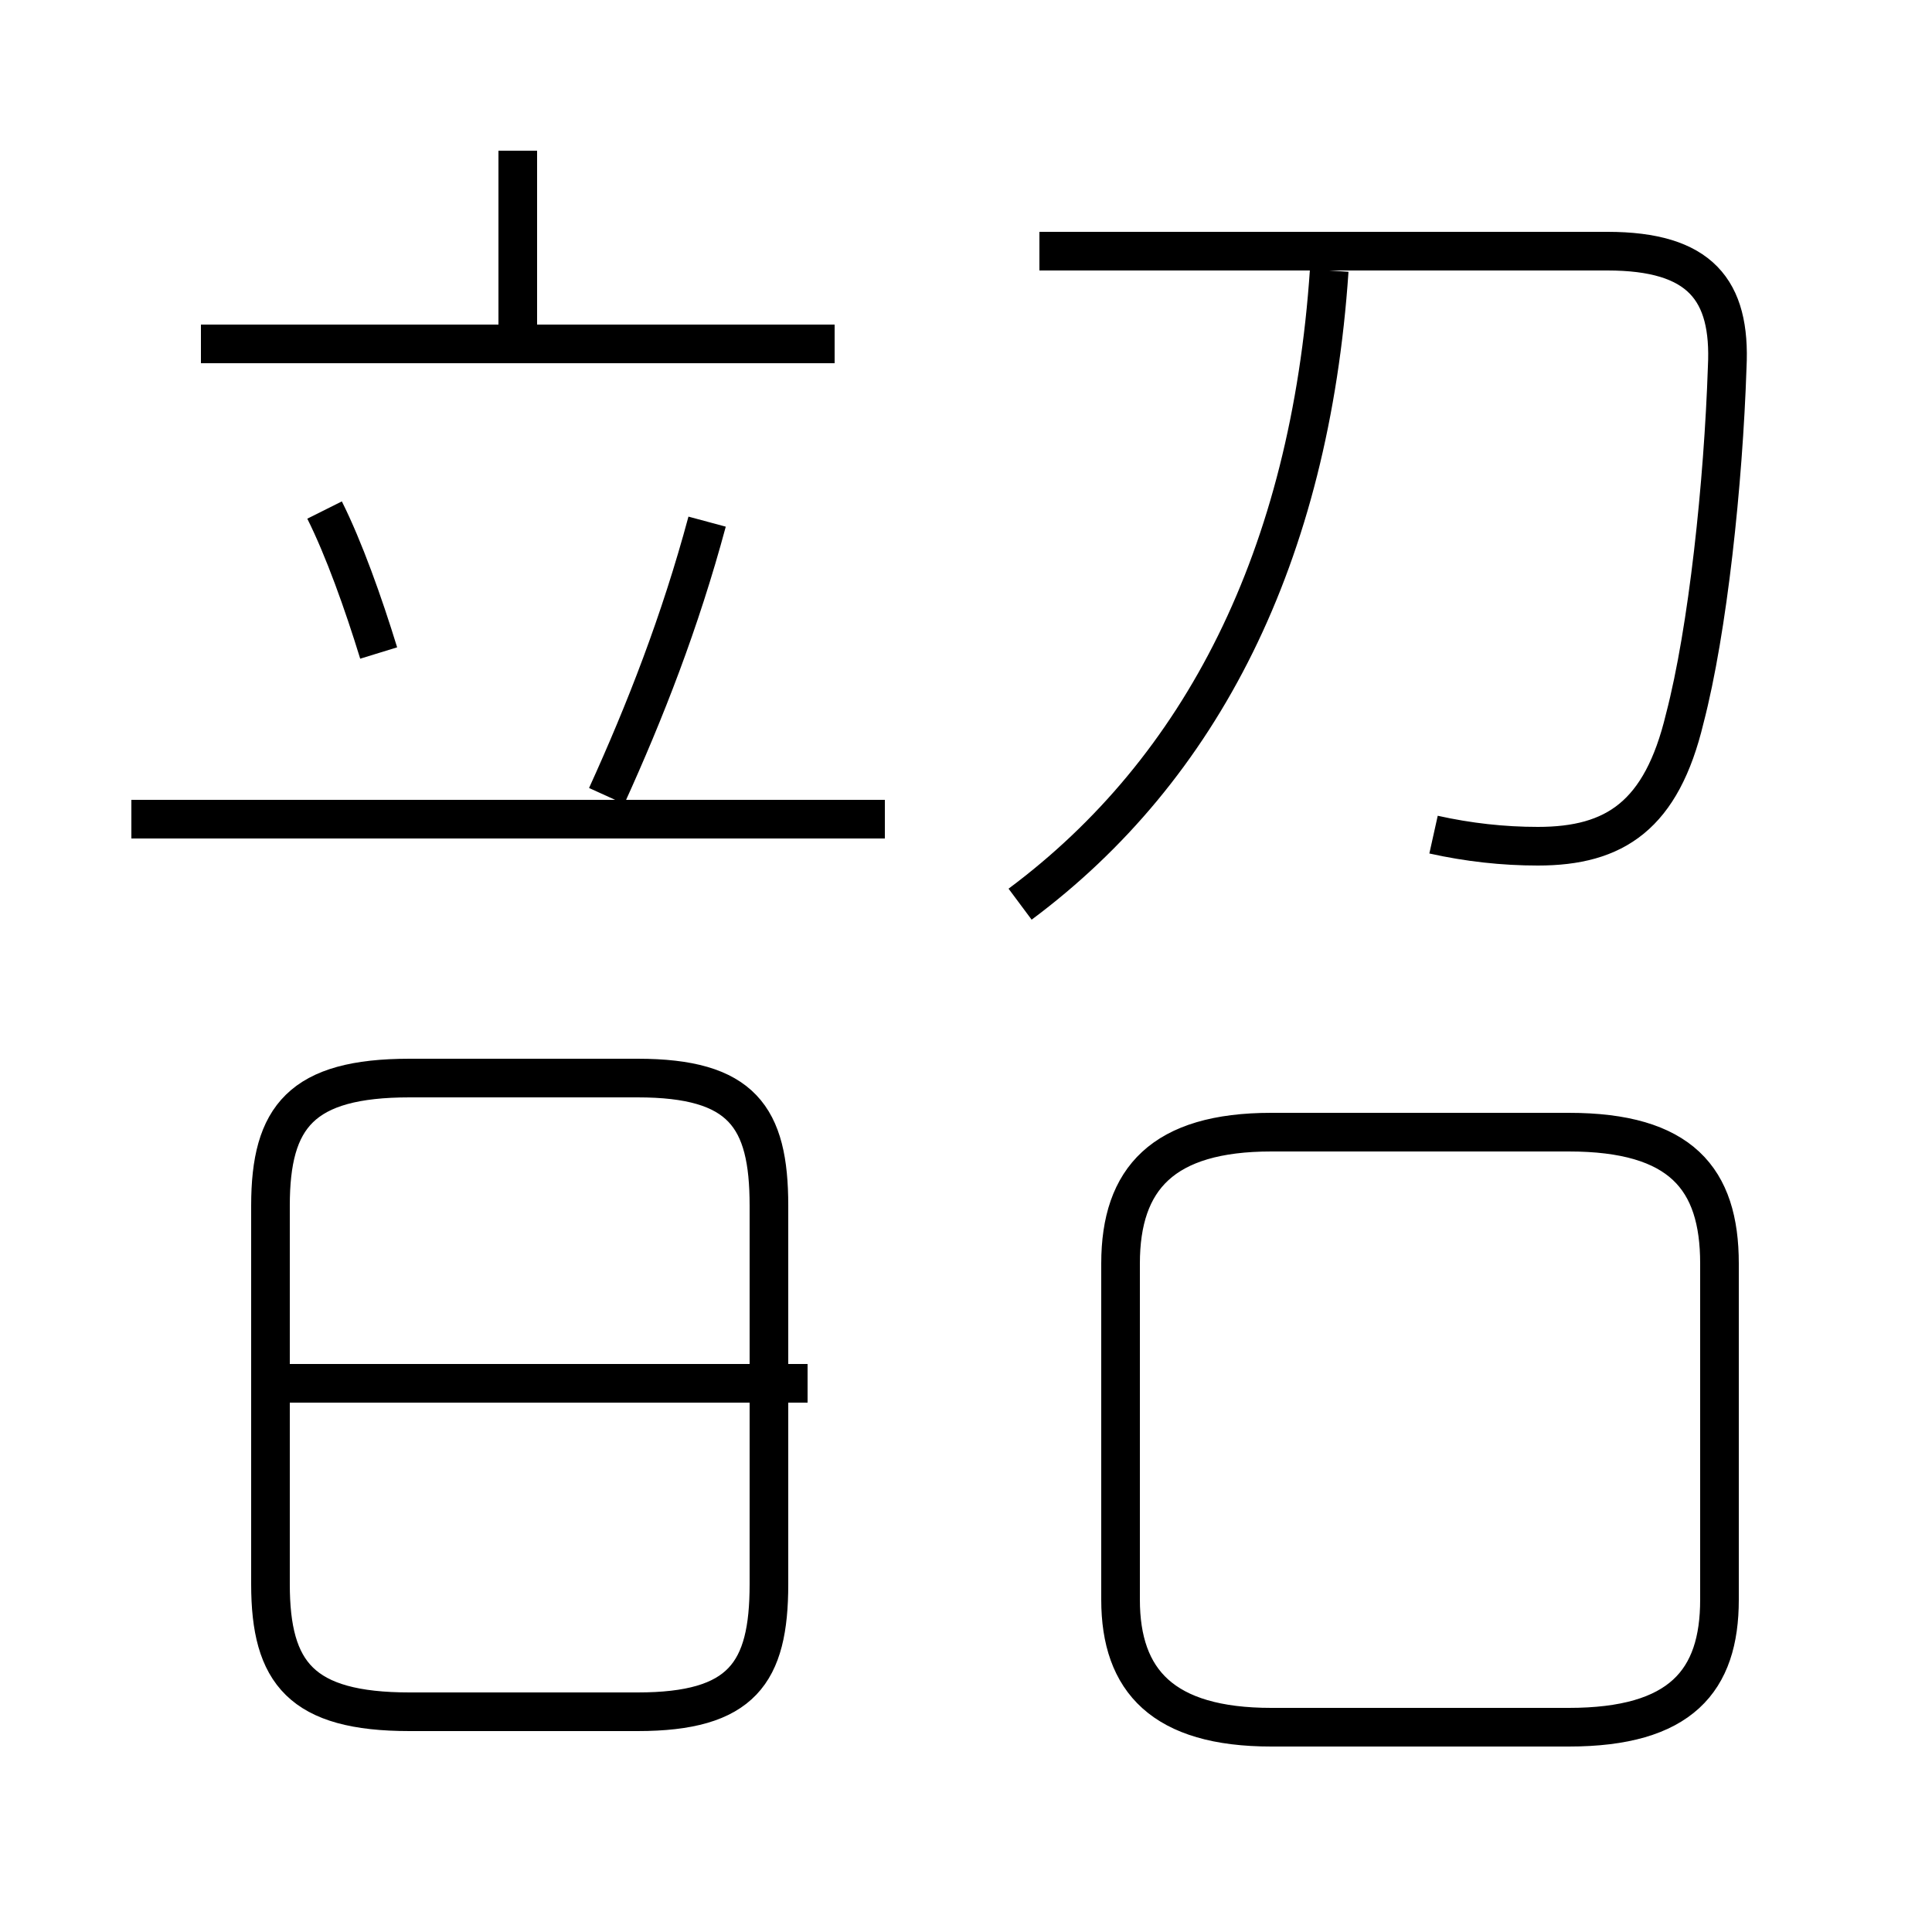 <?xml version='1.0' encoding='utf8'?>
<svg viewBox="0.0 -6.0 50.0 50.0" version="1.1" xmlns="http://www.w3.org/2000/svg">
<rect x="0.0" y="-6.0" width="50.0" height="50.0" fill="#808080" stroke="none"/>
<rect x="-1000" y="-1000" width="2000" height="2000" stroke="white" fill="white"/>
<g style="fill:white;stroke:#000000;  stroke-width:1">
<path d="M 32.9 0.7 L 40.6 0.7 C 43.5 0.7 44.5 -0.5 44.5 -2.6 L 44.5 -11.3 C 44.5 -13.5 43.5 -14.7 40.6 -14.7 L 32.9 -14.7 C 30.1 -14.7 29.0 -13.5 29.0 -11.3 L 29.0 -2.6 C 29.0 -0.5 30.1 0.7 32.9 0.7 Z M 19.9 -3.0 L 19.9 -12.8 C 19.9 -15.1 19.2 -16.1 16.5 -16.1 L 10.6 -16.1 C 7.8 -16.1 7.0 -15.1 7.0 -12.8 L 7.0 -3.0 C 7.0 -0.7 7.8 0.3 10.6 0.3 L 16.5 0.3 C 19.2 0.3 19.9 -0.7 19.9 -3.0 Z M 20.9 -8.2 L 7.5 -8.2 M 9.8 -27.1 C 9.4 -28.4 8.9 -29.8 8.4 -30.8 M 22.9 -22.8 L 3.4 -22.8 M 15.7 -23.4 C 16.7 -25.6 17.6 -27.9 18.3 -30.5 M 21.6 -35.1 L 5.2 -35.1 M 13.4 -35.5 L 13.4 -40.1 M 26.4 -20.6 C 31.1 -24.1 33.9 -29.6 34.4 -37.0 M 37.1 -22.4 C 38.0 -22.2 38.9 -22.1 39.8 -22.1 C 41.8 -22.1 43.0 -22.9 43.6 -25.4 C 44.2 -27.7 44.6 -31.5 44.7 -34.5 C 44.8 -36.5 44.0 -37.5 41.6 -37.5 L 26.9 -37.5" transform="translate(0.0, 38.0)" />
</g>
</svg>
